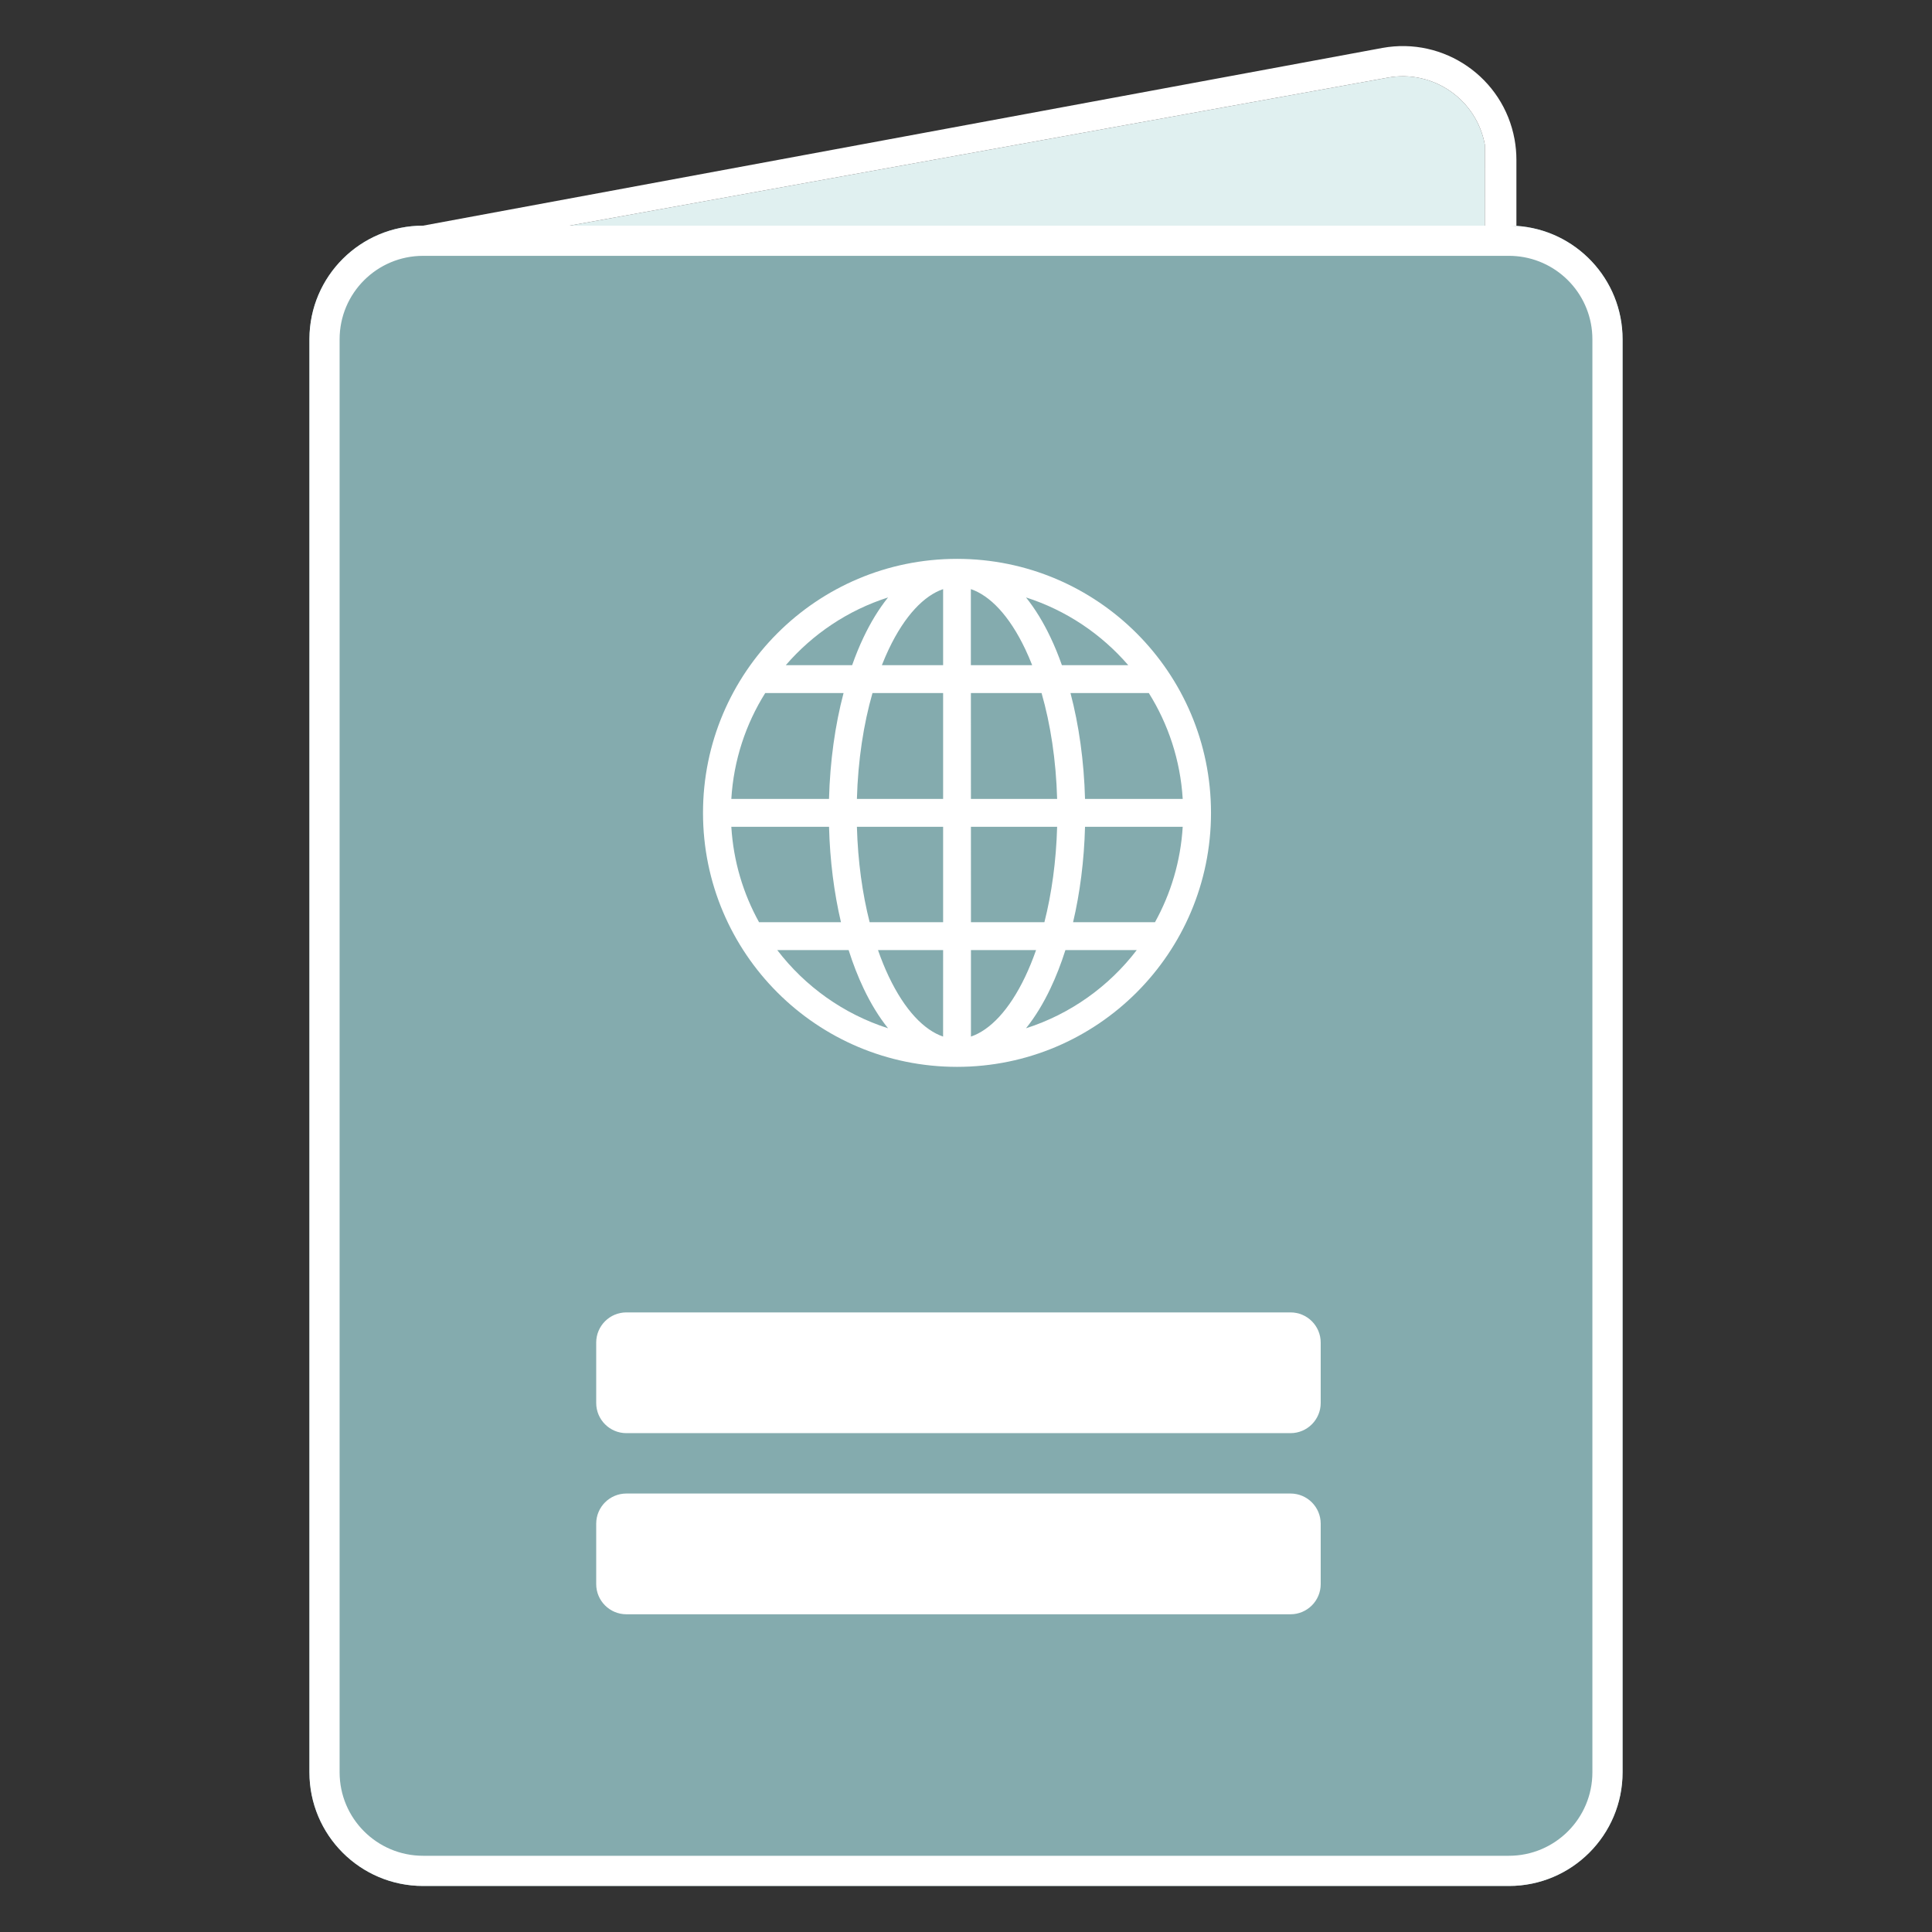 <svg width="64" height="64" viewBox="0 0 64 64" fill="none" xmlns="http://www.w3.org/2000/svg">
<rect x="0" y="0" width="64" height="64" fill="#333333" stroke="none"/>
<g id="illustration / deriv / light / passport-kyc">
<g id="Vector">
<path d="M49.985 7.475H49.186H18.866H14.015C11.941 7.475 10.259 9.151 10.25 11.222C10.25 11.228 10.25 11.233 10.25 11.239V58.71C10.25 60.789 11.935 62.475 14.015 62.475H49.985C52.065 62.475 53.75 60.789 53.75 58.71V11.239C53.75 9.243 52.197 7.61 50.233 7.483C50.151 7.477 50.069 7.475 49.985 7.475Z" fill="#84ABAE"/>
<path fill-rule="evenodd" clip-rule="evenodd" d="M49.985 8.475H49.185H14.015C12.488 8.475 11.25 9.712 11.25 11.239V58.71C11.25 60.237 12.488 61.475 14.015 61.475H49.985C51.512 61.475 52.75 60.237 52.75 58.71V11.239C52.75 9.796 51.644 8.611 50.233 8.486C50.151 8.478 50.069 8.475 49.985 8.475ZM14.015 7.475H18.866H49.186H49.985C50.069 7.475 50.151 7.477 50.233 7.483C52.197 7.61 53.75 9.243 53.75 11.239V58.71C53.75 60.789 52.065 62.475 49.985 62.475H14.015C11.935 62.475 10.25 60.789 10.25 58.71V11.239C10.25 11.233 10.25 11.228 10.25 11.222C10.259 9.151 11.941 7.475 14.015 7.475Z" fill="white"/>
<path d="M42.75 43.475H20.75C20.198 43.475 19.75 43.922 19.75 44.475V46.475C19.75 47.027 20.198 47.475 20.75 47.475H42.75C43.302 47.475 43.75 47.027 43.75 46.475V44.475C43.75 43.922 43.302 43.475 42.75 43.475Z" fill="white"/>
<path d="M42.75 49.475H20.75C20.198 49.475 19.75 49.922 19.75 50.475V52.475C19.75 53.027 20.198 53.475 20.75 53.475H42.75C43.302 53.475 43.75 53.027 43.75 52.475V50.475C43.75 49.922 43.302 49.475 42.75 49.475Z" fill="white"/>
<path fill-rule="evenodd" clip-rule="evenodd" d="M23.288 26.927C23.288 22.28 27.055 18.513 31.702 18.513C36.349 18.513 40.116 22.28 40.116 26.927C40.116 31.574 36.349 35.341 31.702 35.341C27.055 35.341 23.288 31.574 23.288 26.927ZM28.228 22.035C28.344 21.706 28.471 21.396 28.61 21.105C28.841 20.619 29.112 20.172 29.418 19.791C28.088 20.216 26.921 21.003 26.03 22.035H28.228ZM27.462 26.466C27.496 25.206 27.665 24.015 27.944 22.958H25.349C24.704 23.986 24.303 25.183 24.226 26.466L27.462 26.466ZM28.902 22.958H31.242V26.466H28.386C28.422 25.179 28.608 23.985 28.902 22.958ZM29.213 22.035C29.286 21.849 29.363 21.671 29.443 21.502C29.977 20.381 30.616 19.73 31.242 19.515V22.035H29.213ZM32.161 22.035H34.192C34.119 21.849 34.042 21.671 33.962 21.502C33.428 20.38 32.788 19.728 32.161 19.515L32.161 22.035ZM34.503 22.958H32.162L32.163 26.466H35.019C34.983 25.179 34.798 23.985 34.503 22.958ZM35.943 26.466C35.909 25.206 35.74 24.015 35.461 22.958H38.056C38.7 23.986 39.101 25.183 39.179 26.466H35.943ZM35.177 22.035C35.061 21.706 34.934 21.396 34.795 21.105C34.564 20.619 34.294 20.172 33.988 19.791C35.317 20.216 36.484 21.003 37.375 22.035H35.177ZM35.547 30.55C35.775 29.582 35.913 28.513 35.943 27.389L39.179 27.388C39.11 28.53 38.785 29.603 38.26 30.55H35.547ZM35.019 27.389H32.163L32.164 30.55H34.597C34.837 29.605 34.987 28.534 35.019 27.389ZM28.386 27.389H31.242V30.55H28.808C28.568 29.605 28.418 28.534 28.386 27.389ZM27.858 30.55C27.631 29.582 27.492 28.513 27.463 27.389H24.226C24.295 28.531 24.62 29.603 25.145 30.55H27.858ZM28.61 32.748C28.424 32.358 28.257 31.93 28.112 31.473H25.748C26.668 32.676 27.944 33.591 29.418 34.063C29.112 33.682 28.841 33.235 28.61 32.748ZM31.242 31.473H29.085C29.194 31.786 29.314 32.08 29.443 32.352C29.977 33.473 30.615 34.124 31.241 34.338L31.242 31.473ZM34.321 31.473C34.211 31.786 34.091 32.08 33.962 32.352C33.428 33.473 32.79 34.124 32.164 34.338L32.164 31.473H34.321ZM34.795 32.748C34.981 32.358 35.148 31.93 35.293 31.473H37.656C36.737 32.675 35.462 33.591 33.988 34.063C34.294 33.682 34.564 33.235 34.795 32.748Z" fill="white"/>
<path d="M45.972 2.571L45.971 2.572L18.866 7.475H49.186L49.188 4.795C48.914 3.293 47.474 2.298 45.972 2.571Z" fill="#E0F0F0"/>
<path d="M45.793 1.588L14.015 7.475H18.866L45.971 2.572L45.972 2.571C47.474 2.298 48.914 3.293 49.188 4.795L49.186 7.475H49.985C50.069 7.475 50.151 7.477 50.233 7.483V5.291C50.233 5.065 50.212 4.839 50.172 4.616C49.799 2.571 47.839 1.215 45.793 1.588Z" fill="white"/>
</g>
</g>
</svg>
